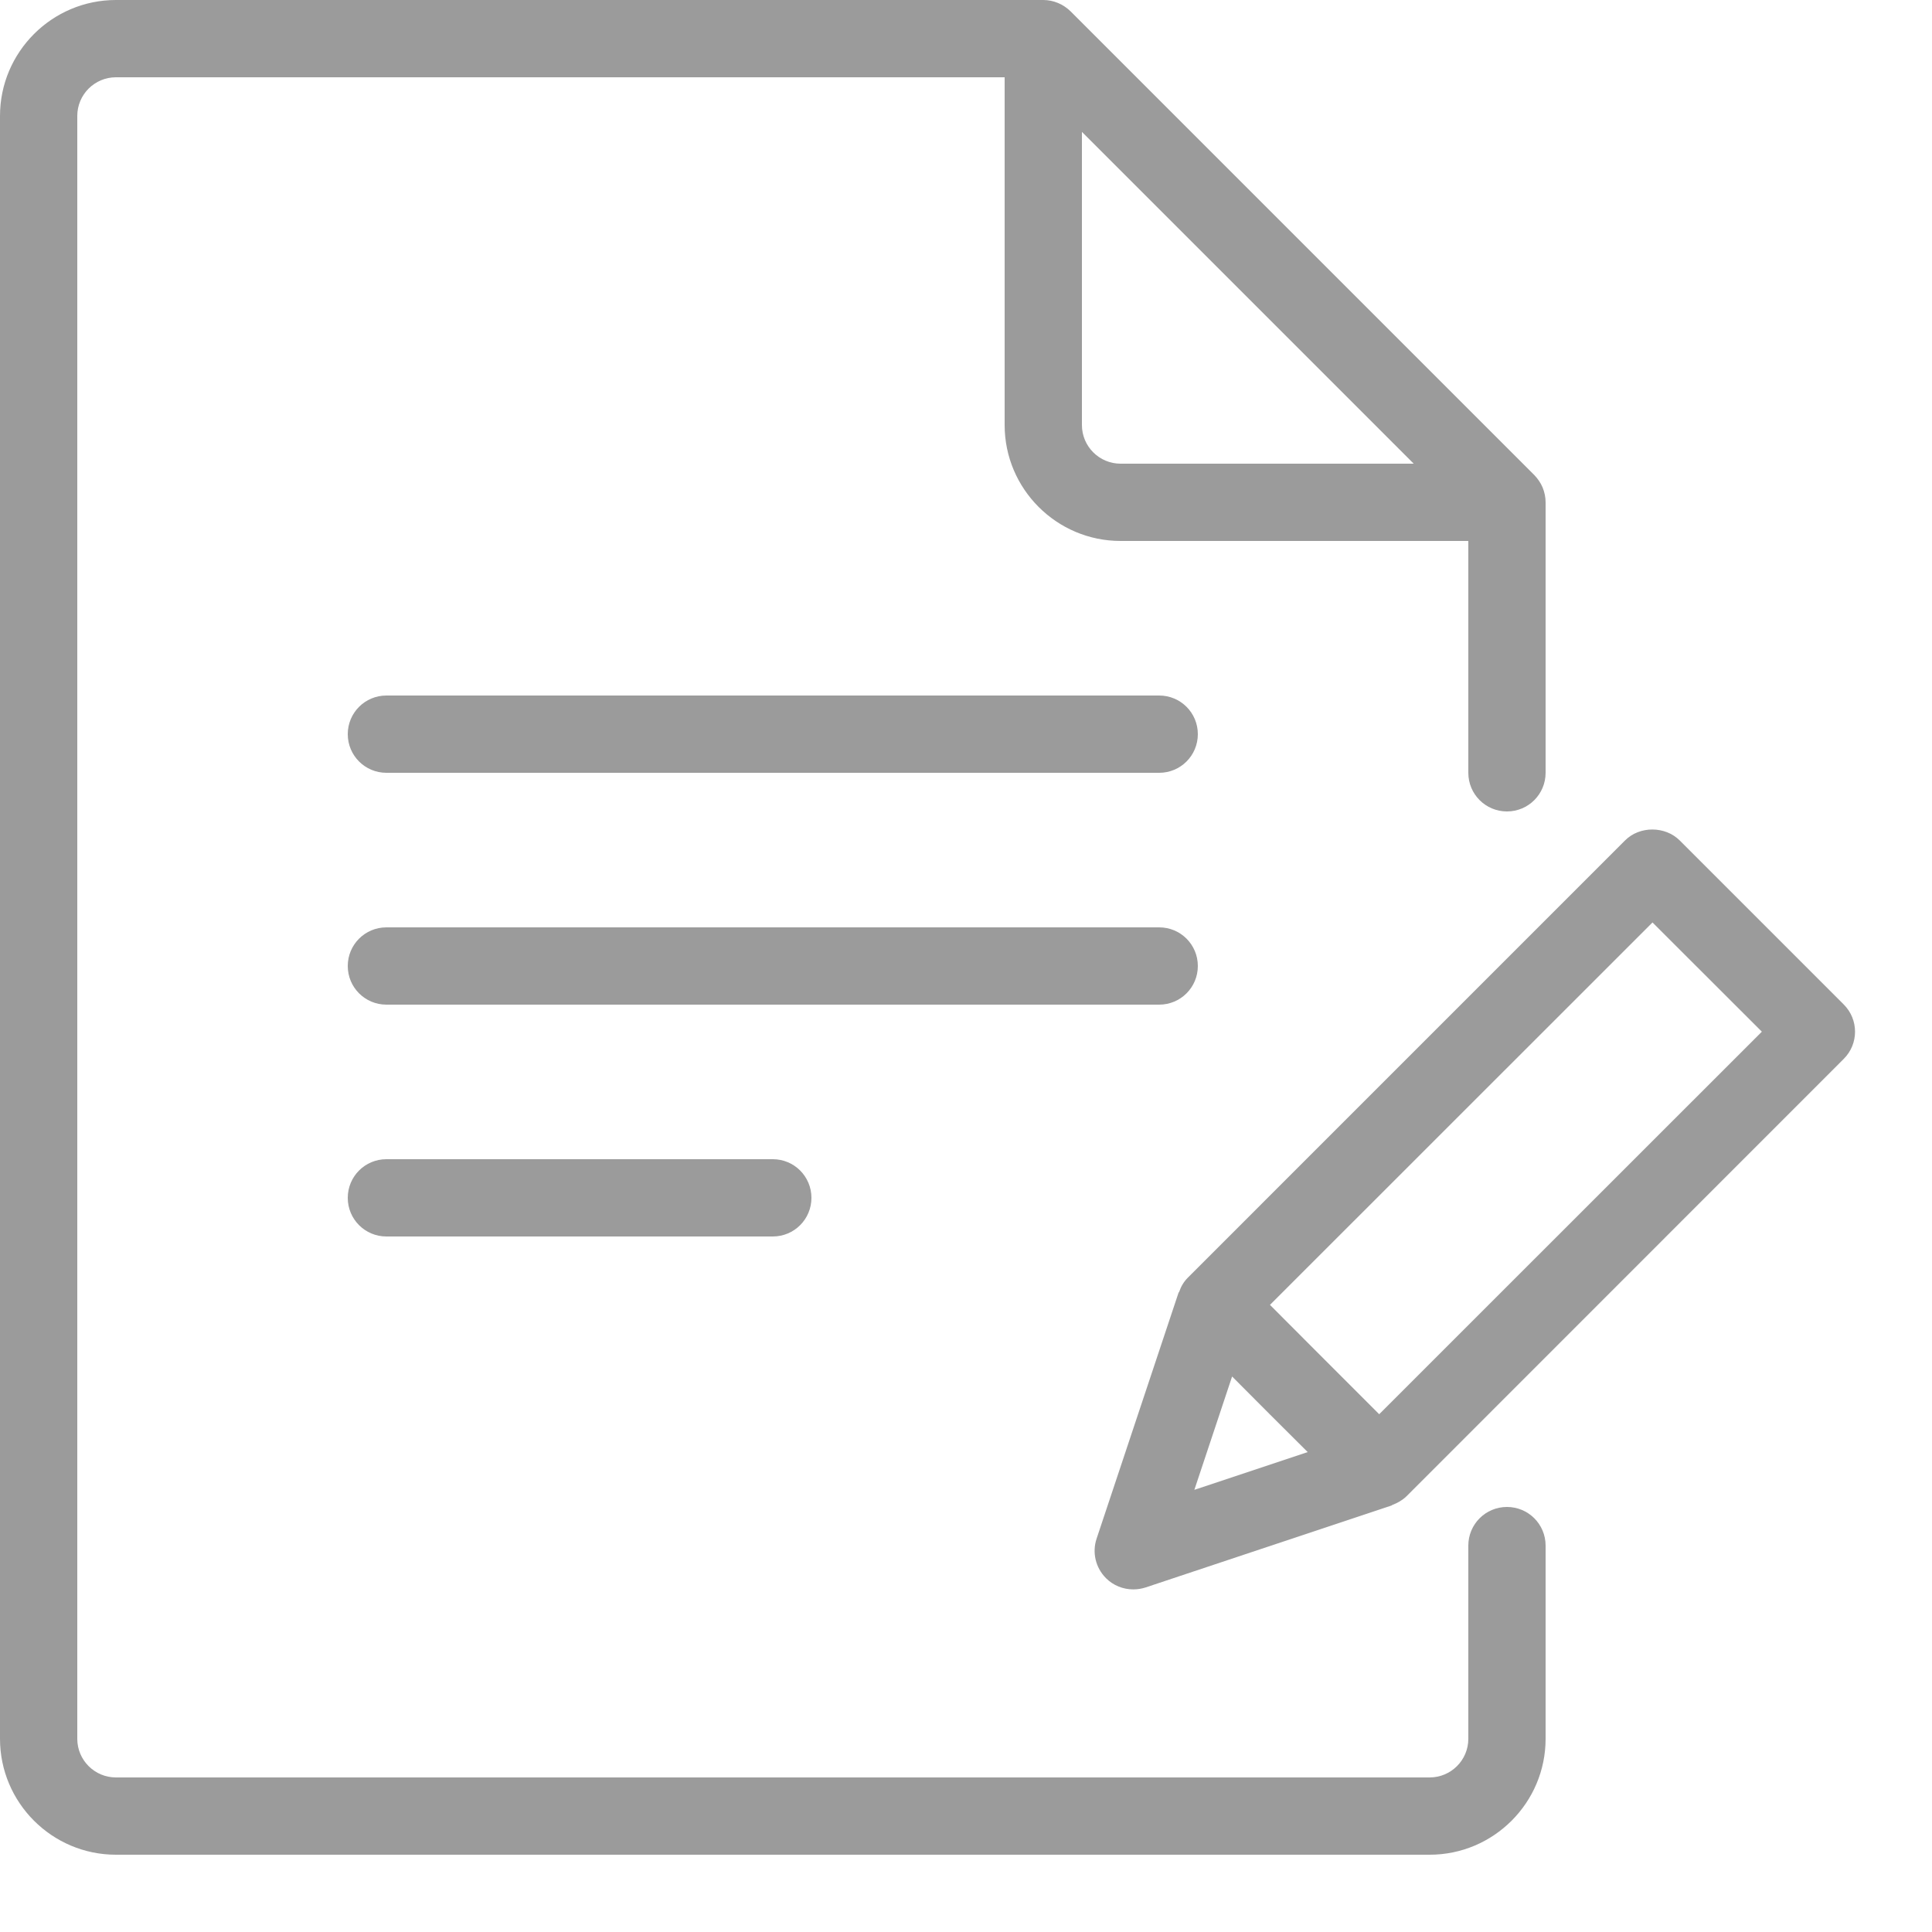 <?xml version="1.0" encoding="UTF-8"?>
<svg width="15px" height="15px" viewBox="0 0 15 15" version="1.1" xmlns="http://www.w3.org/2000/svg" xmlns:xlink="http://www.w3.org/1999/xlink">
    <!-- Generator: Sketch 52.4 (67378) - http://www.bohemiancoding.com/sketch -->
    <title>noun_undefined_754601_000000 copy 2</title>
    <desc>Created with Sketch.</desc>
    <g id="Page-1" stroke="none" stroke-width="1" fill="none" fill-rule="evenodd">
        <g id="noun_undefined_754601_000000-copy-2" fill="#9B9B9B" fill-rule="nonzero">
            <g id="noun_undefined_754601_000000-copy" transform="translate(0, -0)">
                <path d="M9,6 L3,6 C2.834,6 2.7,5.866 2.7,5.7 C2.7,5.534 2.834,5.4 3,5.4 L9,5.4 C9.166,5.4 9.3,5.534 9.3,5.7 C9.3,5.866 9.166,6 9,6 Z" id="Shape"></path>
                <path d="M9,7.8 L3,7.8 C2.834,7.8 2.7,7.666 2.7,7.5 C2.7,7.334 2.834,7.2 3,7.2 L9,7.2 C9.166,7.2 9.3,7.334 9.3,7.5 C9.3,7.666 9.166,7.8 9,7.8 Z" id="Shape"></path>
                <path d="M6,9.6 L3,9.6 C2.834,9.6 2.7,9.466 2.7,9.3 C2.7,9.134 2.834,9 3,9 L6,9 C6.166,9 6.3,9.134 6.3,9.3 C6.3,9.466 6.166,9.6 6,9.6 Z" id="Shape"></path>
                <path d="M11.7,6.3 C11.866,6.3 12,6.166 12,6 L12,3.9 C12,3.861 11.992,3.822 11.977,3.785 C11.962,3.749 11.939,3.716 11.912,3.688 L8.312,0.088 C8.284,0.061 8.251,0.038 8.214,0.023 C8.178,0.008 8.139,0 8.1,0 L0.9,0 C0.404,0 0,0.404 0,0.9 L0,13.5 C0,13.996 0.404,14.4 0.9,14.4 L11.1,14.4 C11.596,14.4 12,13.996 12,13.5 L12,12 C12,11.834 11.866,11.7 11.7,11.7 C11.534,11.7 11.4,11.834 11.4,12 L11.4,13.5 C11.4,13.666 11.265,13.8 11.1,13.8 L0.9,13.8 C0.735,13.8 0.6,13.666 0.6,13.5 L0.6,0.9 C0.6,0.734 0.735,0.6 0.9,0.6 L7.8,0.6 L7.8,3.3 C7.8,3.796 8.204,4.2 8.7,4.2 L11.4,4.2 L11.4,6 C11.4,6.166 11.534,6.3 11.7,6.3 Z M8.4,3.3 L8.4,1.024 L10.976,3.6 L8.7,3.6 C8.535,3.6 8.4,3.466 8.4,3.3 Z" id="Shape"></path>
                <path d="M14.314,7.798 L13.041,6.525 C12.928,6.412 12.729,6.412 12.617,6.525 L9.223,9.919 C9.19,9.952 9.169,9.989 9.155,10.03 C9.154,10.033 9.151,10.034 9.15,10.037 L8.514,11.946 C8.478,12.053 8.506,12.172 8.587,12.253 C8.644,12.31 8.72,12.34 8.799,12.34 C8.831,12.34 8.863,12.335 8.894,12.325 L10.803,11.689 C10.806,11.688 10.808,11.685 10.811,11.684 C10.851,11.669 10.889,11.647 10.92,11.617 L14.314,8.222 C14.432,8.105 14.432,7.915 14.314,7.798 Z M9.566,10.687 L9.859,10.981 L10.153,11.274 L9.273,11.567 L9.566,10.687 Z M10.708,10.98 L10.284,10.556 L9.86,10.131 L12.83,7.162 L13.679,8.01 L10.708,10.98 Z" id="Shape"></path>
            </g>
        </g>
    </g>
</svg>